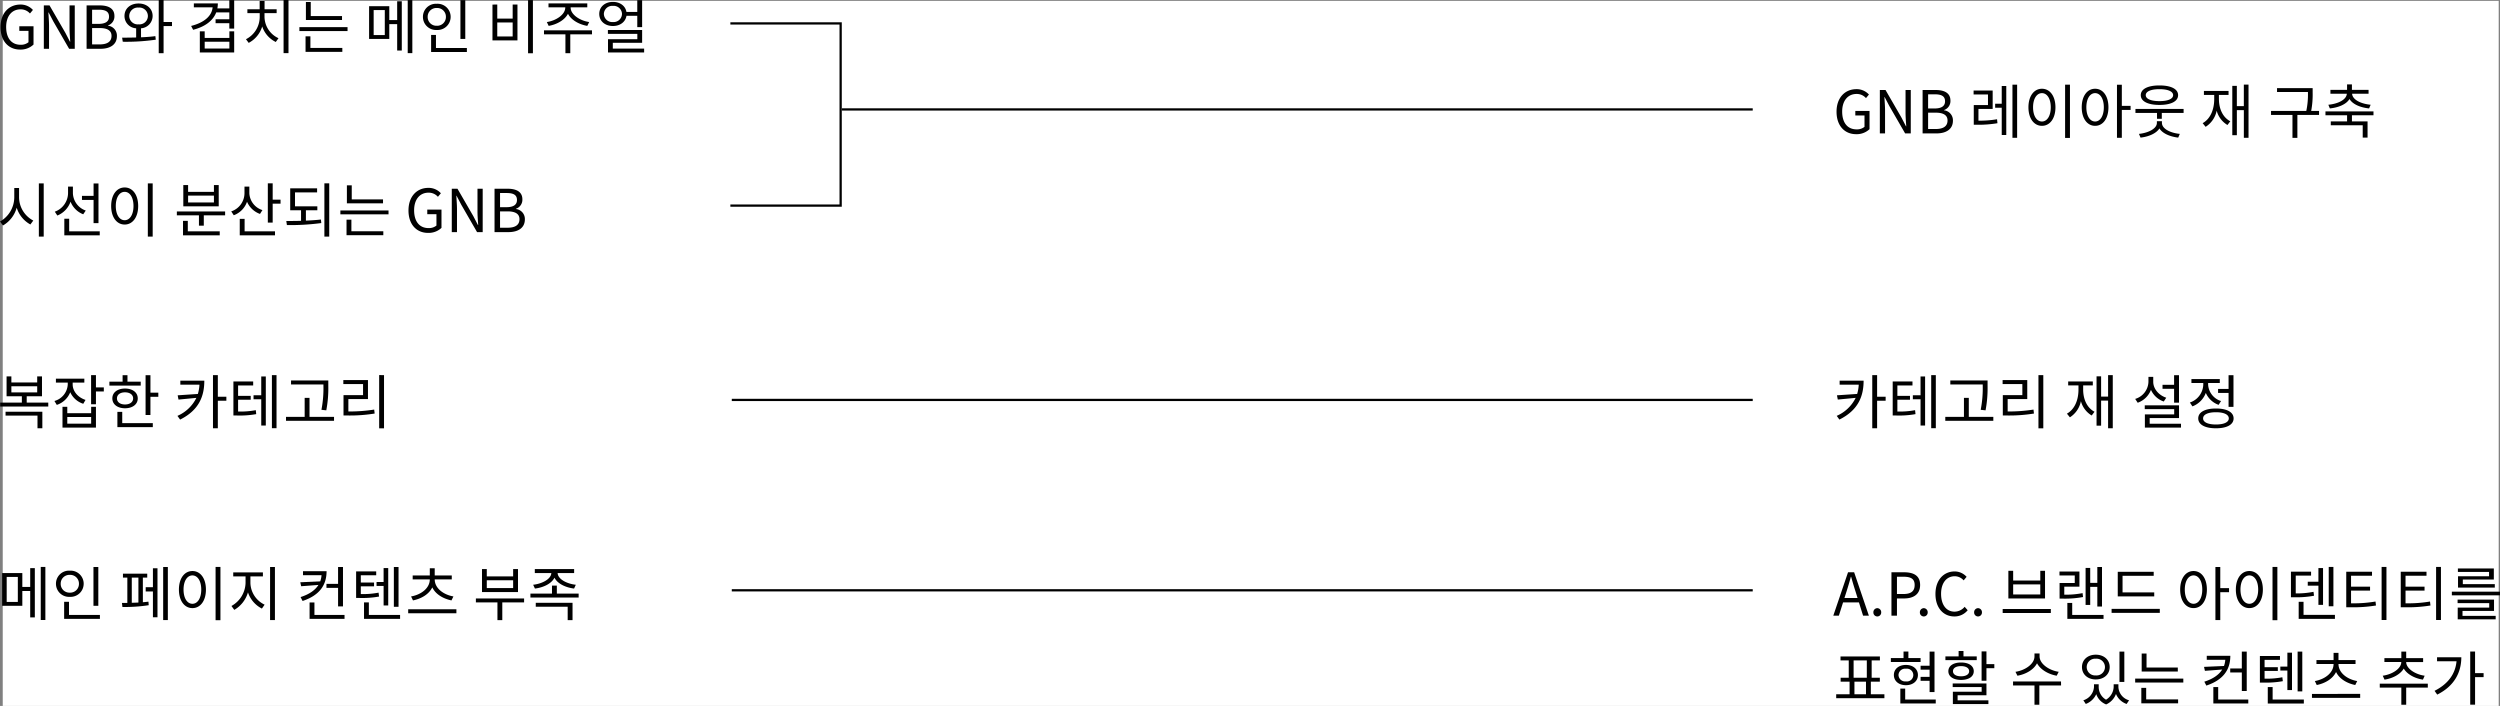 <svg xmlns="http://www.w3.org/2000/svg" width="886.431" height="250.304" viewBox="0 0 886.431 250.304">
  <rect x="0" y="0" width="886.431" height="250.304" fill="#808080" stroke="none"/>
  <g id="그룹_166" data-name="그룹 166" transform="translate(-621.029 -2030.696)">
    <rect id="사각형_299" data-name="사각형 299" width="885" height="250" transform="translate(622 2031)" fill="#fff"/>
    <path id="패스_307" data-name="패스 307" d="M8.148.273a6.61,6.61,0,0,0,4.767-1.785V-7.98H7.875v1.617H11.13v4.032a4.242,4.242,0,0,1-2.793.9c-3.3,0-5.124-2.436-5.124-6.321,0-3.843,2.016-6.237,5.1-6.237a4.317,4.317,0,0,1,3.339,1.47l1.05-1.26a5.859,5.859,0,0,0-4.431-1.911c-4.074,0-7.056,3.024-7.056,8C1.218-2.688,4.1.273,8.148.273ZM16.569,0h1.848V-8.085c0-1.617-.147-3.255-.231-4.809h.084l1.659,3.171L25.536,0h2V-15.393H25.683v8c0,1.6.147,3.318.252,4.872h-.1L24.192-5.691l-5.607-9.7H16.569ZM31.731,0h4.914c3.444,0,5.838-1.491,5.838-4.515a3.553,3.553,0,0,0-3.15-3.675v-.1A3.354,3.354,0,0,0,41.6-11.634c0-2.709-2.163-3.759-5.292-3.759H31.731Zm1.953-8.841V-13.86h2.373c2.394,0,3.633.672,3.633,2.478,0,1.554-1.071,2.541-3.717,2.541Zm0,7.287v-5.8h2.688c2.688,0,4.2.861,4.2,2.772,0,2.079-1.554,3.024-4.2,3.024Zm13.167-10.08a3.033,3.033,0,0,1,3.318-2.982,3.026,3.026,0,0,1,3.3,2.982,3,3,0,0,1-3.3,2.961A3.006,3.006,0,0,1,46.851-11.634ZM51.03-7.266a4.4,4.4,0,0,0,4.116-4.368c0-2.646-2.1-4.431-4.977-4.431-2.919,0-5,1.785-5,4.431a4.37,4.37,0,0,0,4.137,4.368v3.255c-1.764.042-3.486.063-4.977.063L44.562-2.5a72.814,72.814,0,0,0,11.7-.735l-.147-1.26c-1.617.231-3.36.336-5.082.42ZM62.013-9.513H59.031V-17.3H57.309V1.554h1.722V-8.064h2.982ZM82.362-.084H73.605V-2.5h8.757Zm0-3.759H73.605V-6.2H71.883V1.3h12.18V-6.2h-1.7Zm-.021-13.44v2.961H78.1a9.718,9.718,0,0,0,.168-1.785H69.762V-14.7h6.657c-.294,3.087-3,5.418-7.623,6.594l.714,1.365c4.158-1.071,7.035-3.171,8.19-6.174h4.641v2.436H77.469v1.407h4.872v1.911h1.722V-17.283Zm12.474,4.641H99.12v-1.386H94.836v-2.919H93.093v2.919H88.746v1.386h4.368v1.449A8.881,8.881,0,0,1,88.242-3.4l.966,1.3A9.723,9.723,0,0,0,94-7.917a9.436,9.436,0,0,0,4.809,5.5l.966-1.344a8.436,8.436,0,0,1-4.956-7.434Zm6.762-4.662V1.533h1.743V-17.3ZM122.3-11.613H111.216V-16.59h-1.722v6.384H122.3ZM111.09-4.41h-1.722v5.5h13.041V-.315H111.09Zm-3.906-3.276V-6.3h17.073V-7.686Zm30.282,2.814h-3.948v-8.862h3.948Zm4.389-5.313h-2.793V-15.1H131.9V-3.507h7.161v-5.25h2.793V.609h1.638V-16.863h-1.638Zm3.738-7.1V1.533h1.638V-17.283Zm20.412.021h-1.722V-3.507h1.722ZM152.67-11.34a3.08,3.08,0,0,1,3.213-3.129,3.091,3.091,0,0,1,3.255,3.129,3.1,3.1,0,0,1-3.255,3.171A3.089,3.089,0,0,1,152.67-11.34Zm8.148,0a4.635,4.635,0,0,0-4.935-4.62,4.611,4.611,0,0,0-4.893,4.62,4.632,4.632,0,0,0,4.893,4.662A4.656,4.656,0,0,0,160.818-11.34ZM155.61-.273V-4.914h-1.722V1.134h12.684V-.273Zm32.655-17.01V1.575h1.722V-17.283Zm-12.621,1.6V-2.982h8.862V-15.687h-1.7v4.977h-5.46v-4.977Zm1.7,6.342h5.46v4.956h-5.46Zm18.228,1.218c2.919-.5,5.691-2.079,6.846-4.3,1.134,2.226,3.927,3.8,6.846,4.3l.672-1.365c-3.318-.483-6.573-2.646-6.573-5.124v-.1h5.9v-1.386H195.51v1.386h5.943v.1c0,2.478-3.255,4.641-6.531,5.124Zm15.351,1.575h-17.01v1.407h7.6v6.7h1.722v-6.7h7.707Zm4.221-5.817a2.955,2.955,0,0,1,3.213-2.856,2.955,2.955,0,0,1,3.213,2.856,2.958,2.958,0,0,1-3.213,2.877A2.958,2.958,0,0,1,215.145-12.369Zm11.844.672v4.011h1.722v-9.576h-1.722v4.179h-3.843c-.357-2.121-2.268-3.549-4.788-3.549-2.814,0-4.851,1.743-4.851,4.263,0,2.541,2.037,4.284,4.851,4.284,2.541,0,4.452-1.449,4.809-3.612ZM218.316-.063V-2.121h10.395V-6.657H216.573v1.365H227.01V-3.4h-10.4V1.3h12.81V-.063Z" transform="translate(620 2048)"/>
    <path id="패스_308" data-name="패스 308" d="M8.148.273a6.61,6.61,0,0,0,4.767-1.785V-7.98H7.875v1.617H11.13v4.032a4.242,4.242,0,0,1-2.793.9c-3.3,0-5.124-2.436-5.124-6.321,0-3.843,2.016-6.237,5.1-6.237a4.317,4.317,0,0,1,3.339,1.47l1.05-1.26a5.859,5.859,0,0,0-4.431-1.911c-4.074,0-7.056,3.024-7.056,8C1.218-2.688,4.1.273,8.148.273ZM16.569,0h1.848V-8.085c0-1.617-.147-3.255-.231-4.809h.084l1.659,3.171L25.536,0h2V-15.393H25.683v8c0,1.6.147,3.318.252,4.872h-.1L24.192-5.691l-5.607-9.7H16.569ZM31.731,0h4.914c3.444,0,5.838-1.491,5.838-4.515a3.553,3.553,0,0,0-3.15-3.675v-.1A3.354,3.354,0,0,0,41.6-11.634c0-2.709-2.163-3.759-5.292-3.759H31.731Zm1.953-8.841V-13.86h2.373c2.394,0,3.633.672,3.633,2.478,0,1.554-1.071,2.541-3.717,2.541Zm0,7.287v-5.8h2.688c2.688,0,4.2.861,4.2,2.772,0,2.079-1.554,3.024-4.2,3.024Zm17.85-7.119h5.04V-15.2H49.812V-13.8h5.1v3.759h-5.04v6.972h1.239a40.774,40.774,0,0,0,7.161-.546l-.147-1.407a36.663,36.663,0,0,1-6.594.5Zm8.253-1.848H57.456v1.428h2.331V.567H61.4V-16.821H59.787Zm3.8-6.762V1.554h1.659V-17.283Zm18.669,0V1.6h1.722V-17.283Zm-8.211,1.449c-2.793,0-4.788,2.562-4.788,6.573s2,6.573,4.788,6.573,4.788-2.562,4.788-6.573S76.839-15.834,74.046-15.834Zm0,1.554c1.827,0,3.129,1.974,3.129,5.019,0,3.066-1.3,5.04-3.129,5.04-1.848,0-3.15-1.974-3.15-5.04C70.9-12.306,72.2-14.28,74.046-14.28ZM92.9-4.221c-1.827,0-3.108-1.974-3.108-5.04,0-3.045,1.281-5.019,3.108-5.019,1.806,0,3.087,1.974,3.087,5.019C95.991-6.2,94.71-4.221,92.9-4.221Zm0-11.613c-2.772,0-4.746,2.562-4.746,6.573S90.132-2.688,92.9-2.688s4.725-2.562,4.725-6.573S95.676-15.834,92.9-15.834Zm12.579,6.069h-3.108v-7.5h-1.722V1.554h1.722v-9.87h3.108Zm10.227-5.922c3,0,4.851.8,4.851,2.121,0,1.344-1.848,2.121-4.851,2.121s-4.851-.777-4.851-2.121C110.859-14.889,112.707-15.687,115.71-15.687Zm0,5.586c4.095,0,6.615-1.26,6.615-3.465,0-2.184-2.52-3.444-6.615-3.444s-6.615,1.26-6.615,3.444C109.095-11.361,111.615-10.1,115.71-10.1Zm.882,5.775h-1.785v.588c0,2.016-2.961,3.549-6.363,3.906l.567,1.323c2.94-.336,5.565-1.491,6.7-3.255,1.092,1.785,3.717,2.9,6.657,3.255l.567-1.323c-3.444-.336-6.342-1.848-6.342-3.906ZM107.2-8.673v1.407h7.644v2.079h1.7V-7.266h7.728V-8.673Zm29.589-4.977h3.423v-1.407h-8.736v1.407h3.654v1.47c0,3.822-1.407,7.035-4.1,8.547l1.05,1.3A8.793,8.793,0,0,0,136-8.064a8.427,8.427,0,0,0,3.822,5.082l1.008-1.323c-2.667-1.386-4.032-4.431-4.032-7.875Zm8.841-3.654v7.623h-2.478v-7.182H141.54V.63h1.617V-8.253h2.478V1.554h1.659V-17.3ZM172.3-7.959h-2.793a31.093,31.093,0,0,0,.525-6.468v-1.638H157.4v1.386h10.962v.252a27.845,27.845,0,0,1-.588,6.468H155.274v1.407h7.6V1.575h1.743V-6.552H172.3Zm3.822-.9c3.087-.315,5.838-1.449,6.972-3.339,1.134,1.89,3.864,3.024,6.951,3.339l.546-1.3c-3.57-.357-6.426-1.806-6.573-3.906h5.838v-1.365h-5.9v-1.953h-1.722v1.953h-5.9v1.365h5.817c-.147,2.1-3,3.549-6.552,3.906ZM191.6-6.426V-7.812H174.573v1.386h7.665v2.163h-5.775V-2.9h11.319V1.491H189.5V-4.263H183.96V-6.426Z" transform="translate(1271 2078)"/>
    <path id="패스_309" data-name="패스 309" d="M3-2.94H14.322V1.554h1.722v-5.88H3ZM5.061-13.356h9.156v2.184H5.061ZM10.5-7.56V-9.807h5.418v-7.035h-1.7V-14.7H5.061v-2.142H3.36v7.035H8.778V-7.56H1.092v1.407H18.144V-7.56Zm20.853-.945c-2.751-.9-4.557-3.108-4.557-5.5v-.63h4.137v-1.407H20.853v1.407h4.2v.63a6.422,6.422,0,0,1-4.725,5.88l.84,1.386a7.733,7.733,0,0,0,4.767-4.494,7.609,7.609,0,0,0,4.62,4.1ZM33.348-.084H24.885V-2.436h8.463Zm0-3.717H24.885V-6.069h-1.7V1.3H35.049V-6.069h-1.7Zm4.494-9.135H35.049v-4.347H33.327V-6.951h1.722v-4.557h2.793Zm13.083-2.037h-4.7v-2.289H44.5v2.289H39.816v1.386H50.925ZM42.5-9.051c0-1.3,1.134-2.142,2.856-2.142,1.7,0,2.877.84,2.877,2.142,0,1.323-1.176,2.163-2.877,2.163C43.638-6.888,42.5-7.728,42.5-9.051Zm7.371,0c0-2.1-1.848-3.486-4.515-3.486s-4.494,1.386-4.494,3.486c0,2.121,1.827,3.507,4.494,3.507S49.875-6.93,49.875-9.051Zm-5.5,4.788H42.651v5.4H55.209V-.273H44.373Zm10-6.8v-6.2H52.647V-3.15h1.722V-9.618h2.793v-1.449Zm10.6-4.263v1.407h6.783a14.064,14.064,0,0,1-.567,3.3l-7.161.483.294,1.512,6.342-.609a13.417,13.417,0,0,1-6.72,6.384l.945,1.323c6.741-3.36,8.589-8.337,8.589-13.8ZM81.291-9.639H78.267v-7.644H76.545V1.554h1.722V-8.211h3.024Zm4.158,1.071h4.473V-9.933H85.449v-3.7H90.8v-1.407H83.79V-2.982h1.218a33,33,0,0,0,6.867-.483l-.147-1.407a29.333,29.333,0,0,1-6.279.483Zm8.211-1.575H90.93v1.407h2.73V.588h1.617V-16.821H93.66ZM97.44-17.3V1.533h1.638V-17.3Zm18.27,3.78A40.216,40.216,0,0,1,115-5l1.722.189a42.462,42.462,0,0,0,.714-8.715v-1.869H104.223v1.407H115.71ZM110.775-2.5V-9.24h-1.722V-2.5h-6.615v1.407h17.031V-2.5Zm13.776-6.3H131.5V-15.54h-8.736v1.407h6.993v3.927h-6.93v7.224h1.554a54.661,54.661,0,0,0,9.492-.693l-.168-1.407a55.353,55.353,0,0,1-9.156.672Zm10.92-8.505V1.575h1.722V-17.3Z" transform="translate(620 2181)"/>
    <path id="패스_305" data-name="패스 305" d="M2.31-15.33v1.407H9.093a14.064,14.064,0,0,1-.567,3.3l-7.161.483.294,1.512L8-9.24a13.417,13.417,0,0,1-6.72,6.384l.945,1.323c6.741-3.36,8.589-8.337,8.589-13.8ZM18.627-9.639H15.6v-7.644H13.881V1.554H15.6V-8.211h3.024Zm4.158,1.071h4.473V-9.933H22.785v-3.7H28.14v-1.407H21.126V-2.982h1.218a33,33,0,0,0,6.867-.483l-.147-1.407a29.333,29.333,0,0,1-6.279.483ZM31-10.143h-2.73v1.407H31V.588h1.617V-16.821H31Zm3.78-7.161V1.533h1.638V-17.3Zm18.27,3.78A40.216,40.216,0,0,1,52.332-5l1.722.189a42.462,42.462,0,0,0,.714-8.715v-1.869H41.559v1.407H53.046ZM48.111-2.5V-9.24H46.389V-2.5H39.774v1.407H56.805V-2.5ZM61.887-8.8h6.951V-15.54H60.1v1.407H67.1v3.927h-6.93v7.224h1.554a54.661,54.661,0,0,0,9.492-.693l-.168-1.407a55.353,55.353,0,0,1-9.156.672ZM72.807-17.3V1.575h1.722V-17.3ZM88.662-13.65h3.423v-1.407H83.349v1.407H87v1.47c0,3.822-1.407,7.035-4.095,8.547l1.05,1.3a8.793,8.793,0,0,0,3.906-5.733,8.427,8.427,0,0,0,3.822,5.082l1.008-1.323c-2.667-1.386-4.032-4.431-4.032-7.875ZM97.5-17.3v7.623H95.025v-7.182H93.408V.63h1.617V-8.253H97.5V1.554h1.659V-17.3ZM120.9-7.539h1.743v-9.723H120.9v3.4h-4.1v1.407h4.1Zm-2.772-1.743c-2.709-.9-4.62-3.192-4.62-5.649v-1.743h-1.7v1.743a6.535,6.535,0,0,1-4.7,6.069L108-7.5a7.86,7.86,0,0,0,4.7-4.578,7.633,7.633,0,0,0,4.536,4.137Zm-5.88,9.219V-2.079h10.4V-6.594H110.5v1.365h10.437v1.848H110.544V1.3h12.81V-.063ZM136.5-12.39v1.407h3.717v4.935h1.743V-17.262h-1.743v4.872Zm1.05,4.284a6.485,6.485,0,0,1-4.578-5.754v-.651h4.137V-15.9H127.05v1.386h4.2v.651A6.943,6.943,0,0,1,126.5-7.581l.9,1.365A8.152,8.152,0,0,0,132.153-11a7.738,7.738,0,0,0,4.536,4.242ZM135.744.21c-2.835,0-4.557-.8-4.557-2.163s1.722-2.184,4.557-2.184,4.557.819,4.557,2.184S138.579.21,135.744.21Zm0-5.67c-3.864,0-6.279,1.281-6.279,3.507s2.415,3.507,6.279,3.507S142,.273,142-1.953,139.608-5.46,135.744-5.46Z" transform="translate(1271 2181)"/>
    <path id="패스_310" data-name="패스 310" d="M7.35-4.872H3.4v-8.862H7.35Zm4.389-5.313H8.946V-15.1H1.785V-3.507H8.946v-5.25h2.793V.609h1.638V-16.863H11.739Zm3.738-7.1V1.533h1.638V-17.283Zm20.412.021H34.167V-3.507h1.722ZM22.554-11.34a3.08,3.08,0,0,1,3.213-3.129,3.091,3.091,0,0,1,3.255,3.129,3.1,3.1,0,0,1-3.255,3.171A3.089,3.089,0,0,1,22.554-11.34Zm8.148,0a4.635,4.635,0,0,0-4.935-4.62,4.611,4.611,0,0,0-4.893,4.62,4.632,4.632,0,0,0,4.893,4.662A4.656,4.656,0,0,0,30.7-11.34ZM25.494-.273V-4.914H23.772V1.134H36.456V-.273ZM47.754-13.5h2.352v8.841c-.8.042-1.575.063-2.352.084Zm3.927,0h1.554v-1.386h-8.61V-13.5h1.554v8.967c-.714.021-1.344.021-1.911.021l.168,1.428a56.686,56.686,0,0,0,9.324-.63l-.1-1.26c-.609.084-1.3.147-1.974.21Zm3.57,3.4H52.689v1.512h2.562V.567h1.617V-16.821H55.251Zm3.633-7.161V1.554h1.659V-17.262Zm18.585-.021V1.6h1.722V-17.283Zm-8.211,1.449c-2.793,0-4.788,2.562-4.788,6.573s1.995,6.573,4.788,6.573,4.788-2.562,4.788-6.573S72.051-15.834,69.258-15.834Zm0,1.554c1.827,0,3.129,1.974,3.129,5.019,0,3.066-1.3,5.04-3.129,5.04-1.848,0-3.15-1.974-3.15-5.04C66.108-12.306,67.41-14.28,69.258-14.28Zm20.559.357h4.431v-1.428H83.727v1.428h4.368v2.394a9.634,9.634,0,0,1-5,8.085L84.1-2.058a10.564,10.564,0,0,0,4.851-6.216A9.951,9.951,0,0,0,93.891-2.52l.966-1.386a8.771,8.771,0,0,1-5.04-7.623Zm6.972-3.339V1.554h1.722V-17.262Zm19.992,5.985V-9.87H120.9V-3.3h1.743V-17.262H120.9v5.985Zm-8.316-4.494v1.407h6.573a8.4,8.4,0,0,1-.462,2.2l-7.077.315.315,1.407,6.132-.462c-1.134,1.806-3.171,3.3-6.342,4.305l.714,1.386c6.048-2.016,8.505-5.67,8.505-10.563Zm4.053,15.5v-4.41H110.8V1.134h12.39V-.273Zm29.82-16.989h-1.659V-3.15h1.659ZM137.046-3.633h1.638V-16.884h-1.638v4.935h-2.5v1.407h2.5Zm-1.785-4.536a29.3,29.3,0,0,1-6.3.5V-10.4h4.7v-1.344h-4.7v-2.583h5.46v-1.386H127.3v9.429h1.2a33.376,33.376,0,0,0,6.93-.5Zm-3.444,7.9V-4.7H130.1V1.134h12.789V-.273Zm15.645-5.145c3-.609,5.67-2.2,6.846-4.62,1.155,2.415,3.822,4.011,6.8,4.62l.693-1.407c-3.612-.63-6.636-2.961-6.636-6.048h6.048v-1.386h-6.048v-2.562h-1.743v2.562h-6.069v1.386h6.069c0,3.087-3.024,5.418-6.636,6.048Zm-1.7,3.15V-.861h17.094V-2.268Zm37.212-7.518h-9.345v-2.772h9.345Zm1.722-6.741h-1.722v2.583h-9.345v-2.583h-1.7v8.148h12.768Zm2.163,10.416H169.764v1.386h7.644v6.3h1.722v-6.3h7.728ZM190.7-9.618c3.087-.378,5.88-1.764,6.93-3.843,1.05,2.079,3.864,3.465,6.951,3.843l.609-1.344c-3.318-.378-6.342-2.037-6.447-4.158H204.6v-1.407H190.659v1.407h5.859c-.1,2.121-3.171,3.78-6.447,4.158Zm.294,6.447h11.319V1.575h1.722V-4.557H190.995Zm7.476-4.662v-2.835h-1.722v2.835H189.1v1.407H206.2V-7.833Z" transform="translate(620 2249)"/>
    <path id="패스_304" data-name="패스 304" d="M4.011-6.258,4.767-8.61c.546-1.743,1.05-3.4,1.533-5.208h.084c.5,1.785.987,3.465,1.554,5.208l.735,2.352ZM10.626,0h2.058L7.455-15.393H5.292L.063,0H2.037L3.528-4.7H9.156Zm5.04.273a1.387,1.387,0,0,0,1.386-1.449,1.424,1.424,0,0,0-1.386-1.491A1.424,1.424,0,0,0,14.28-1.176,1.387,1.387,0,0,0,15.666.273ZM20.685,0h1.953V-6.111h2.541c3.36,0,5.67-1.512,5.67-4.767,0-3.36-2.31-4.515-5.775-4.515H20.685Zm1.953-7.686v-6.132h2.2c2.709,0,4.074.714,4.074,2.94,0,2.2-1.281,3.192-3.99,3.192ZM32.151.273a1.387,1.387,0,0,0,1.386-1.449,1.424,1.424,0,0,0-1.386-1.491,1.424,1.424,0,0,0-1.386,1.491A1.387,1.387,0,0,0,32.151.273Zm10.836,0a5.951,5.951,0,0,0,4.725-2.205L46.641-3.15a4.679,4.679,0,0,1-3.57,1.722c-2.94,0-4.788-2.436-4.788-6.321,0-3.843,1.932-6.237,4.851-6.237a4.2,4.2,0,0,1,3.15,1.47l1.05-1.26a5.692,5.692,0,0,0-4.221-1.911c-3.906,0-6.825,3.024-6.825,8C36.288-2.688,39.165.273,42.987.273Zm8.4,0a1.387,1.387,0,0,0,1.386-1.449,1.424,1.424,0,0,0-1.386-1.491A1.424,1.424,0,0,0,50-1.176,1.387,1.387,0,0,0,51.387.273Zm8.736-2.646V-.945H77.2V-2.373Zm2.016-13.545v9.807h13v-9.807h-1.68v3.444H63.84v-3.444Zm1.7,4.83h9.618v3.57H63.84Zm27.321.861h2.52v6.972H95.34V-17.262H93.681v5.628h-2.52v-5.292H89.523V-3.8h1.638ZM88.452-8a30.758,30.758,0,0,1-6.489.546V-10.29h5.376v-5.355H80.262v1.386H85.68v2.667H80.3v5.544h1.239a34.656,34.656,0,0,0,7.077-.567ZM84.777-.273V-4.515H83.055V1.134H95.886V-.273Zm29.085-7.98H102.627v-5.88h11.046v-1.428H100.926v8.715h12.936ZM98.742-2.415V-.987h17.094V-2.415Zm29.064-1.806c-1.827,0-3.108-1.974-3.108-5.04,0-3.045,1.281-5.019,3.108-5.019,1.806,0,3.087,1.974,3.087,5.019C130.893-6.2,129.612-4.221,127.806-4.221Zm0-11.613c-2.772,0-4.746,2.562-4.746,6.573s1.974,6.573,4.746,6.573,4.725-2.562,4.725-6.573S130.578-15.834,127.806-15.834Zm12.579,6.069h-3.108v-7.5h-1.722V1.554h1.722v-9.87h3.108ZM155.8-17.283V1.6h1.722V-17.283Zm-8.211,1.449c-2.793,0-4.788,2.562-4.788,6.573s1.995,6.573,4.788,6.573,4.788-2.562,4.788-6.573S150.381-15.834,147.588-15.834Zm0,1.554c1.827,0,3.129,1.974,3.129,5.019,0,3.066-1.3,5.04-3.129,5.04-1.848,0-3.15-1.974-3.15-5.04C144.438-12.306,145.74-14.28,147.588-14.28Zm29.8-3h-1.659V-3.339h1.659Zm-9.093,5.25v1.386h3.78v6.8h1.638V-16.884h-1.638v4.851Zm2.037,3.57a30.85,30.85,0,0,1-6.3.567v-6.321h5.439V-15.6h-7.14v9.072h1.218a34.136,34.136,0,0,0,6.972-.546ZM166.8-.294v-4.62h-1.722V1.134h12.852V-.294ZM183.645-8.9h6.741V-10.29h-6.741v-3.885h7.434v-1.407h-9.135v12.6h1.491a50.047,50.047,0,0,0,9.051-.63l-.168-1.407a46.089,46.089,0,0,1-8.673.63Zm10.836-8.379V1.533H196.2V-17.283ZM202.965-8.9h6.741V-10.29h-6.741v-3.885H210.4v-1.407h-9.135v12.6h1.491a50.047,50.047,0,0,0,9.051-.63l-.168-1.407a46.089,46.089,0,0,1-8.673.63ZM213.8-17.283V1.533h1.722V-17.283Zm18.774,3.3h-11v4.032h13.041v-1.239h-11.34V-12.81h11v-3.927H221.529v1.218h11.046ZM223.167-1.68h11.172V-5.691H221.424v1.239h11.214v1.575H221.466V1.3h13.461V.063h-11.76Zm-3.78-6.846v1.3H236.46v-1.3ZM7.56,23.385h4.095v4.473H7.56Zm-.294-7.539h4.683V22H7.266Zm6.111,12.012V23.385h3.192V22h-2.9V15.846H16.59V14.46H2.625v1.386H5.544V22H2.667v1.386H5.838v4.473H1.092v1.407H18.186V27.858Zm17.64-10.122v1.407h3.192v2.541H31.017v1.407h3.192v3.99h1.743V12.738H34.209v5Zm0-2.709H26.691v-2.31H24.969v2.31H20.475v1.386H31.017Zm-7.833,6.006a2.331,2.331,0,0,1,2.625-2.226,2.274,2.274,0,1,1,0,4.494A2.349,2.349,0,0,1,23.184,21.033Zm6.888,0c0-2.142-1.764-3.57-4.263-3.57s-4.263,1.428-4.263,3.57c0,2.163,1.764,3.612,4.263,3.612S30.072,23.2,30.072,21.033Zm-4.515,8.694V25.863H23.835v5.271H36.393V29.727ZM50.925,14.439h-4.7V12.528H44.5v1.911H39.816v1.323H50.925ZM42.5,19.689c0-1.134,1.113-1.806,2.856-1.806s2.877.672,2.877,1.806S47.1,21.495,45.36,21.495,42.5,20.823,42.5,19.689Zm7.371,0c0-1.911-1.785-3.087-4.515-3.087-2.709,0-4.494,1.176-4.494,3.087s1.785,3.087,4.494,3.087C48.09,22.776,49.875,21.6,49.875,19.689Zm-5.733,8.526H54.369V24.036H42.4v1.281H52.668v1.638H42.462v4.389h12.6V30.021H44.142ZM54.369,17.19V12.654H52.647V23.07h1.722V18.618h2.793V17.19ZM79.989,19.9c-3.423-.5-6.783-2.835-6.783-5.46v-1.05H71.4v1.05c0,2.688-3.318,4.956-6.741,5.46l.693,1.386c2.94-.5,5.775-2.121,6.951-4.41,1.218,2.268,4.053,3.906,6.972,4.41Zm.819,3.423H63.8V24.75h7.6v6.825h1.722V24.75h7.707Zm22.449-10.584h-1.722V23.49h1.722Zm-10.122,2.52a2.974,2.974,0,1,1,0,5.922,2.971,2.971,0,1,1,0-5.922Zm0,7.35c2.856,0,4.935-1.785,4.935-4.389s-2.079-4.389-4.935-4.389c-2.835,0-4.893,1.785-4.893,4.389S90.3,22.608,93.135,22.608Zm8.022,1.7h-1.68v1.008a5.556,5.556,0,0,1-2.709,4.473,5.229,5.229,0,0,1-2.6-4.473V24.309H92.5v1.008A5.347,5.347,0,0,1,88.725,30l.861,1.3A6.615,6.615,0,0,0,93.3,27.816,6.011,6.011,0,0,0,96.81,31.47a6.551,6.551,0,0,0,3.486-3.717,6.278,6.278,0,0,0,3.78,3.549l.861-1.3a5.128,5.128,0,0,1-3.78-4.683Zm21.063-5.922H111.132V13.41H109.41v6.384h12.81Zm-11.214,7.2h-1.722v5.5h13.041V29.685H111.006ZM107.1,22.314V23.7h17.073V22.314Zm33.7-3.591V20.13h4.116V26.7h1.743V12.738h-1.743v5.985Zm-8.316-4.494v1.407h6.573a8.4,8.4,0,0,1-.462,2.2l-7.077.315.315,1.407,6.132-.462c-1.134,1.806-3.171,3.3-6.342,4.305l.714,1.386c6.048-2.016,8.505-5.67,8.505-10.563Zm4.053,15.5v-4.41H134.82v5.817h12.39V29.727Zm29.82-16.989H164.7V26.85h1.659ZM161.07,26.367h1.638V13.116H161.07v4.935h-2.5v1.407h2.5Zm-1.785-4.536a29.3,29.3,0,0,1-6.3.5V19.6h4.7V18.261h-4.7V15.678h5.46V14.292h-7.119v9.429h1.2a33.376,33.376,0,0,0,6.93-.5Zm-3.444,7.9V25.3h-1.722v5.838h12.789V29.727Zm15.645-5.145c3-.609,5.67-2.205,6.846-4.62,1.155,2.415,3.822,4.011,6.8,4.62l.693-1.407c-3.612-.63-6.636-2.961-6.636-6.048h6.048V15.741h-6.048V13.179H177.45v2.562h-6.069v1.386h6.069c0,3.087-3.024,5.418-6.636,6.048Zm-1.7,3.15v1.407h17.094V27.732Zm25.725-5.061c2.919-.441,5.628-1.89,6.825-3.927,1.2,2.037,3.885,3.486,6.8,3.927l.609-1.386c-3.36-.462-6.552-2.541-6.552-4.851H209.2V15.048H203.2v-2.31h-1.722v2.31h-6.006v1.386h5.985c0,2.331-3.171,4.389-6.573,4.851ZM210.861,24.1H193.83v1.407h7.644v6.069H203.2V25.506h7.665Zm3.276-9.366v1.428h6.909c-.4,4.452-2.982,8.064-7.791,10.479l.945,1.344c6.09-3.045,8.547-7.9,8.547-13.251Zm16.506,5.628h-3.024V12.717H225.9V31.554h1.722V21.789h3.024Z" transform="translate(1271 2249)"/>
    <path id="패스_311" data-name="패스 311" d="M7.791-15.645H6.09v3.381A9.9,9.9,0,0,1,1.029-3.759l1.05,1.407A10.467,10.467,0,0,0,6.951-8.673,10.229,10.229,0,0,0,11.8-2.709L12.831-4.1a9.369,9.369,0,0,1-5.04-8.169Zm7.014-1.638V1.6h1.722V-17.283Zm19.4,14.091h1.743v-14.07H34.209v4.41H30.093v1.428h4.116ZM31.437-7.644a6.755,6.755,0,0,1-4.557-6.111v-2.394H25.158v2.331a7.1,7.1,0,0,1-4.7,6.573l.9,1.365a8.2,8.2,0,0,0,4.683-4.914,7.915,7.915,0,0,0,4.494,4.473ZM25.557-.273V-4.746H23.835v5.88H36.393V-.273Zm27.888-17.01V1.6h1.722V-17.283Zm-8.211,1.449c-2.793,0-4.788,2.562-4.788,6.573s1.995,6.573,4.788,6.573,4.788-2.562,4.788-6.573S48.027-15.834,45.234-15.834Zm0,1.554c1.827,0,3.129,1.974,3.129,5.019,0,3.066-1.3,5.04-3.129,5.04-1.848,0-3.15-1.974-3.15-5.04C42.084-12.306,43.386-14.28,45.234-14.28Zm31.647,3.759H67.725v-2.436h9.156Zm1.7-6.153h-1.7v2.394H67.725v-2.394h-1.7v7.518H78.582ZM67.62-3.99h-1.7V1.134h13.02V-.273H67.62ZM63.735-7.329v1.386h7.833v3.654H73.29V-5.943h7.56V-7.329ZM94.08-7.812a6.594,6.594,0,0,1-4.641-5.964v-2.373H87.717v2.331a6.844,6.844,0,0,1-4.7,6.468l.9,1.365a7.813,7.813,0,0,0,4.7-4.788,7.922,7.922,0,0,0,4.6,4.326ZM87.759-4.7H86.037V1.134h12.5V-.273H87.759Zm9.954-6.8v-5.8H95.991V-3.381h1.722v-6.7h2.793v-1.428Zm11.781,3.759h4.053V-9.156H105.63v-4.935h7.833v-1.428h-9.534v7.77h3.843v3.738c-1.827.063-3.612.063-5.229.063l.21,1.449a83.4,83.4,0,0,0,12.2-.714l-.147-1.26c-1.68.21-3.507.315-5.313.4Zm6.552-9.555V1.6h1.722V-17.3Zm20.79,5.691H125.748V-16.59h-1.722v6.384h12.81Zm-11.214,7.2H123.9v5.5h13.041V-.315H125.622Zm-3.906-3.276V-6.3h17.073V-7.686ZM152.8.273a6.61,6.61,0,0,0,4.767-1.785V-7.98h-5.04v1.617h3.255v4.032a4.242,4.242,0,0,1-2.793.9c-3.3,0-5.124-2.436-5.124-6.321,0-3.843,2.016-6.237,5.1-6.237a4.317,4.317,0,0,1,3.339,1.47l1.05-1.26a5.859,5.859,0,0,0-4.431-1.911c-4.074,0-7.056,3.024-7.056,8C145.866-2.688,148.743.273,152.8.273ZM161.217,0h1.848V-8.085c0-1.617-.147-3.255-.231-4.809h.084l1.659,3.171L170.184,0h1.995V-15.393h-1.848v8c0,1.6.147,3.318.252,4.872h-.1L168.84-5.691l-5.607-9.7h-2.016Zm15.162,0h4.914c3.444,0,5.838-1.491,5.838-4.515a3.553,3.553,0,0,0-3.15-3.675v-.1a3.354,3.354,0,0,0,2.268-3.339c0-2.709-2.163-3.759-5.292-3.759h-4.578Zm1.953-8.841V-13.86H180.7c2.394,0,3.633.672,3.633,2.478,0,1.554-1.071,2.541-3.717,2.541Zm0,7.287v-5.8h2.688c2.688,0,4.2.861,4.2,2.772,0,2.079-1.554,3.024-4.2,3.024Z" transform="translate(620 2113)"/>
    <path id="패스_220" data-name="패스 220" d="M5778,2783h39.1v64.6H5778" transform="translate(-4898 -744)" fill="none" stroke="#000" stroke-width="0.8"/>
    <path id="패스_312" data-name="패스 312" d="M0,0H323" transform="translate(919.5 2069.5)" fill="none" stroke="#000" stroke-width="0.8"/>
    <path id="패스_313" data-name="패스 313" d="M0,0H362" transform="translate(880.5 2172.5)" fill="none" stroke="#000" stroke-width="0.8"/>
    <path id="패스_306" data-name="패스 306" d="M0,0H362" transform="translate(880.5 2240)" fill="none" stroke="#000" stroke-width="0.8"/>
  </g>
</svg>
